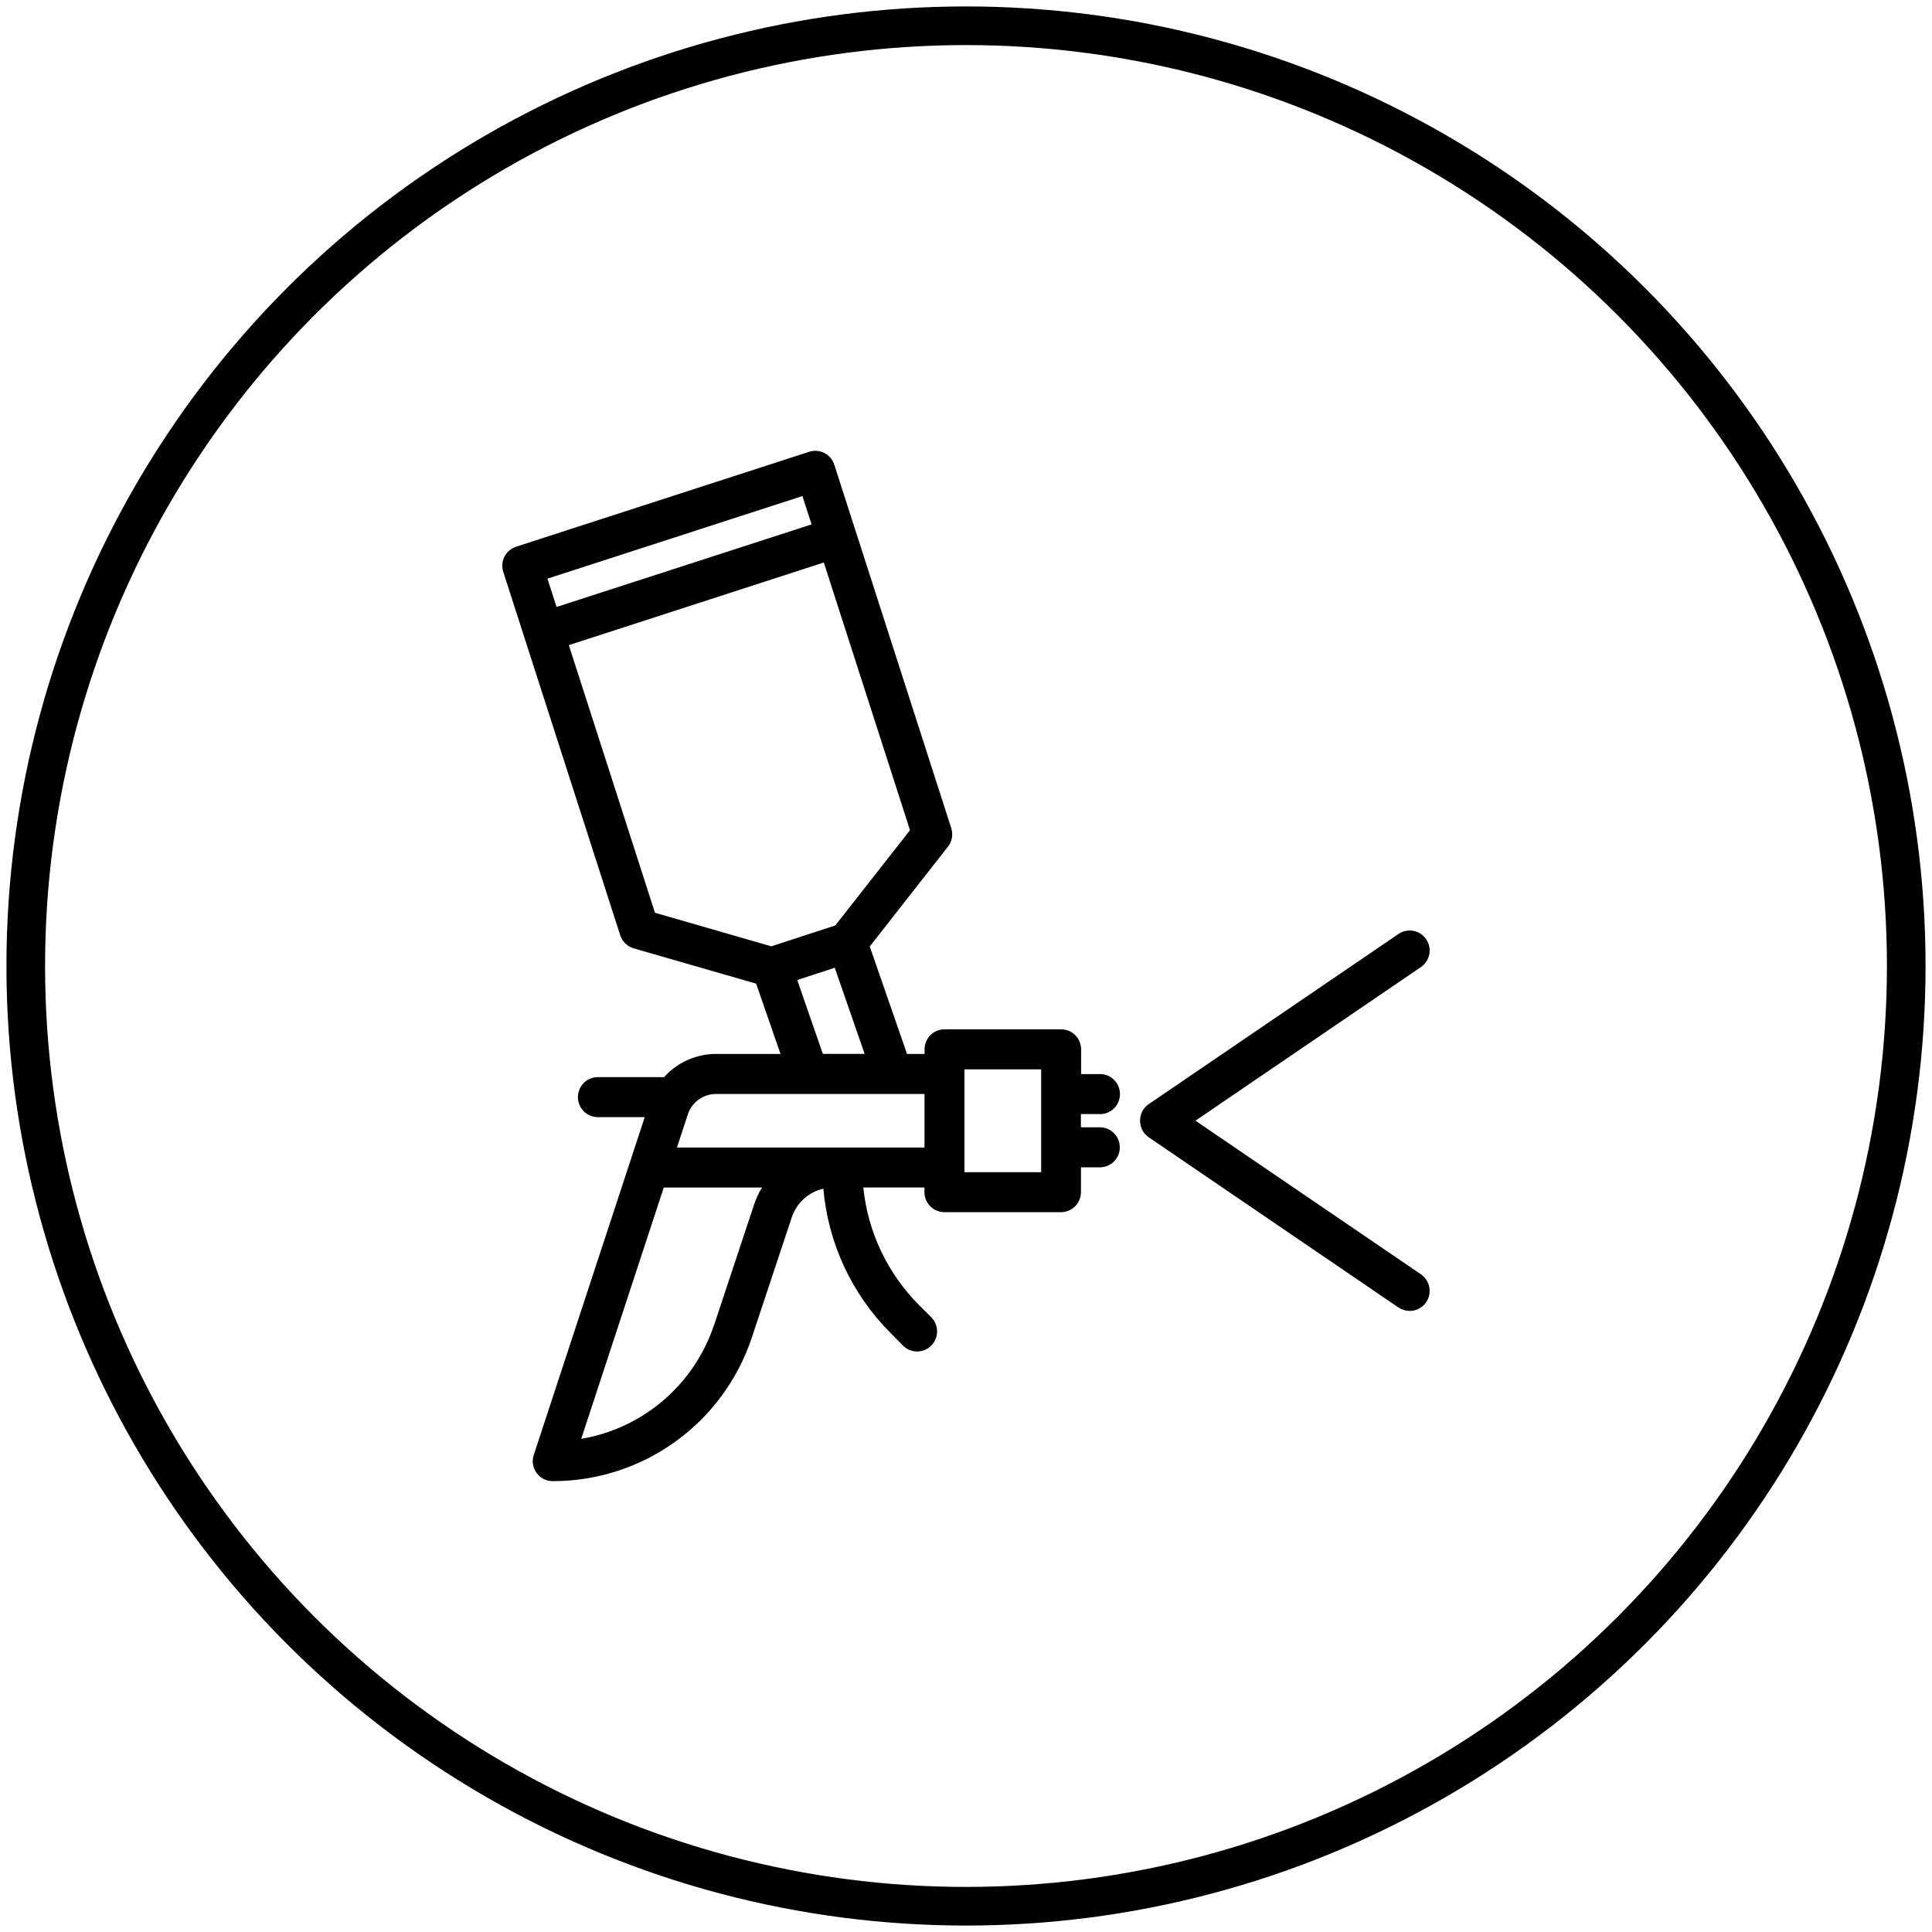 <!DOCTYPE svg PUBLIC "-//W3C//DTD SVG 1.1//EN" "http://www.w3.org/Graphics/SVG/1.1/DTD/svg11.dtd"><svg xmlns="http://www.w3.org/2000/svg" width="75" height="75" viewBox="-0.25 -0.25 75 75"><circle fill="none" stroke="#000" stroke-width="1.5" stroke-miterlimit="10" cx="37.25" cy="37.25" r="36.5"/><path fill="#010101" d="M42.453 43c.43 0 .774-.348.774-.778 0-.43-.346-.777-.774-.777h-.735v-.96c0-.432-.347-.777-.774-.777h-4.527c-.43 0-.776.346-.776.778v.178h-.68l-1.447-4.172 3.036-3.876c.16-.202.207-.47.127-.72l-4.54-14.106c-.062-.197-.2-.36-.385-.455-.183-.094-.396-.11-.59-.047l-11.375 3.684c-.196.064-.358.202-.453.385-.094.184-.11.397-.047.593l4.54 14.107c.08.245.275.436.523.508l4.754 1.37.945 2.728h-2.502c-.787 0-1.514.342-2.016.9h-2.57c-.43 0-.776.348-.776.778s.348.777.776.777h1.817l-4.306 13.11c-.08.24-.04.498.107.7.147.203.38.32.63.32 3.515 0 6.622-2.245 7.733-5.59l1.542-4.644c.19-.574.66-.99 1.228-1.12.188 2.12 1.102 4.097 2.624 5.617l.468.473c.152.154.35.23.55.23.195 0 .395-.075.547-.23.303-.3.303-.794 0-1.1l-.47-.466c-1.237-1.246-1.992-2.847-2.167-4.57h2.372v.178c0 .43.348.78.776.78h4.527c.428 0 .774-.35.774-.78v-.96h.735c.428 0 .773-.347.773-.776s-.346-.778-.774-.778h-.736v-.515h.74V43zM30.9 19.007l.355 1.1-9.9 3.206-.353-1.1 9.898-3.206zm-5.724 16.177l-3.344-10.39 9.898-3.208 3.346 10.392-2.9 3.698-2.484.81-4.516-1.303zm5.523 2.61l1.456-.475 1.16 3.343h-1.622l-.995-2.87zM27.475 51.17c-.782 2.352-2.783 4.034-5.162 4.436l3.204-9.755h3.813c-.127.21-.233.437-.312.677l-1.542 4.644zm-1.446-6.874l.42-1.278c.155-.48.597-.8 1.1-.8h8.09v2.078h-9.61zm14.137.958H37.19v-3.992h2.977v3.992zM54.908 49.217l-8.75-5.962 8.75-5.962c.357-.242.448-.725.207-1.08-.237-.355-.724-.448-1.077-.206l-9.695 6.606c-.215.144-.336.383-.336.64 0 .26.12.5.336.646l9.695 6.608c.135.087.286.133.437.133.248 0 .493-.12.64-.34.24-.355.15-.838-.207-1.083z"/></svg>